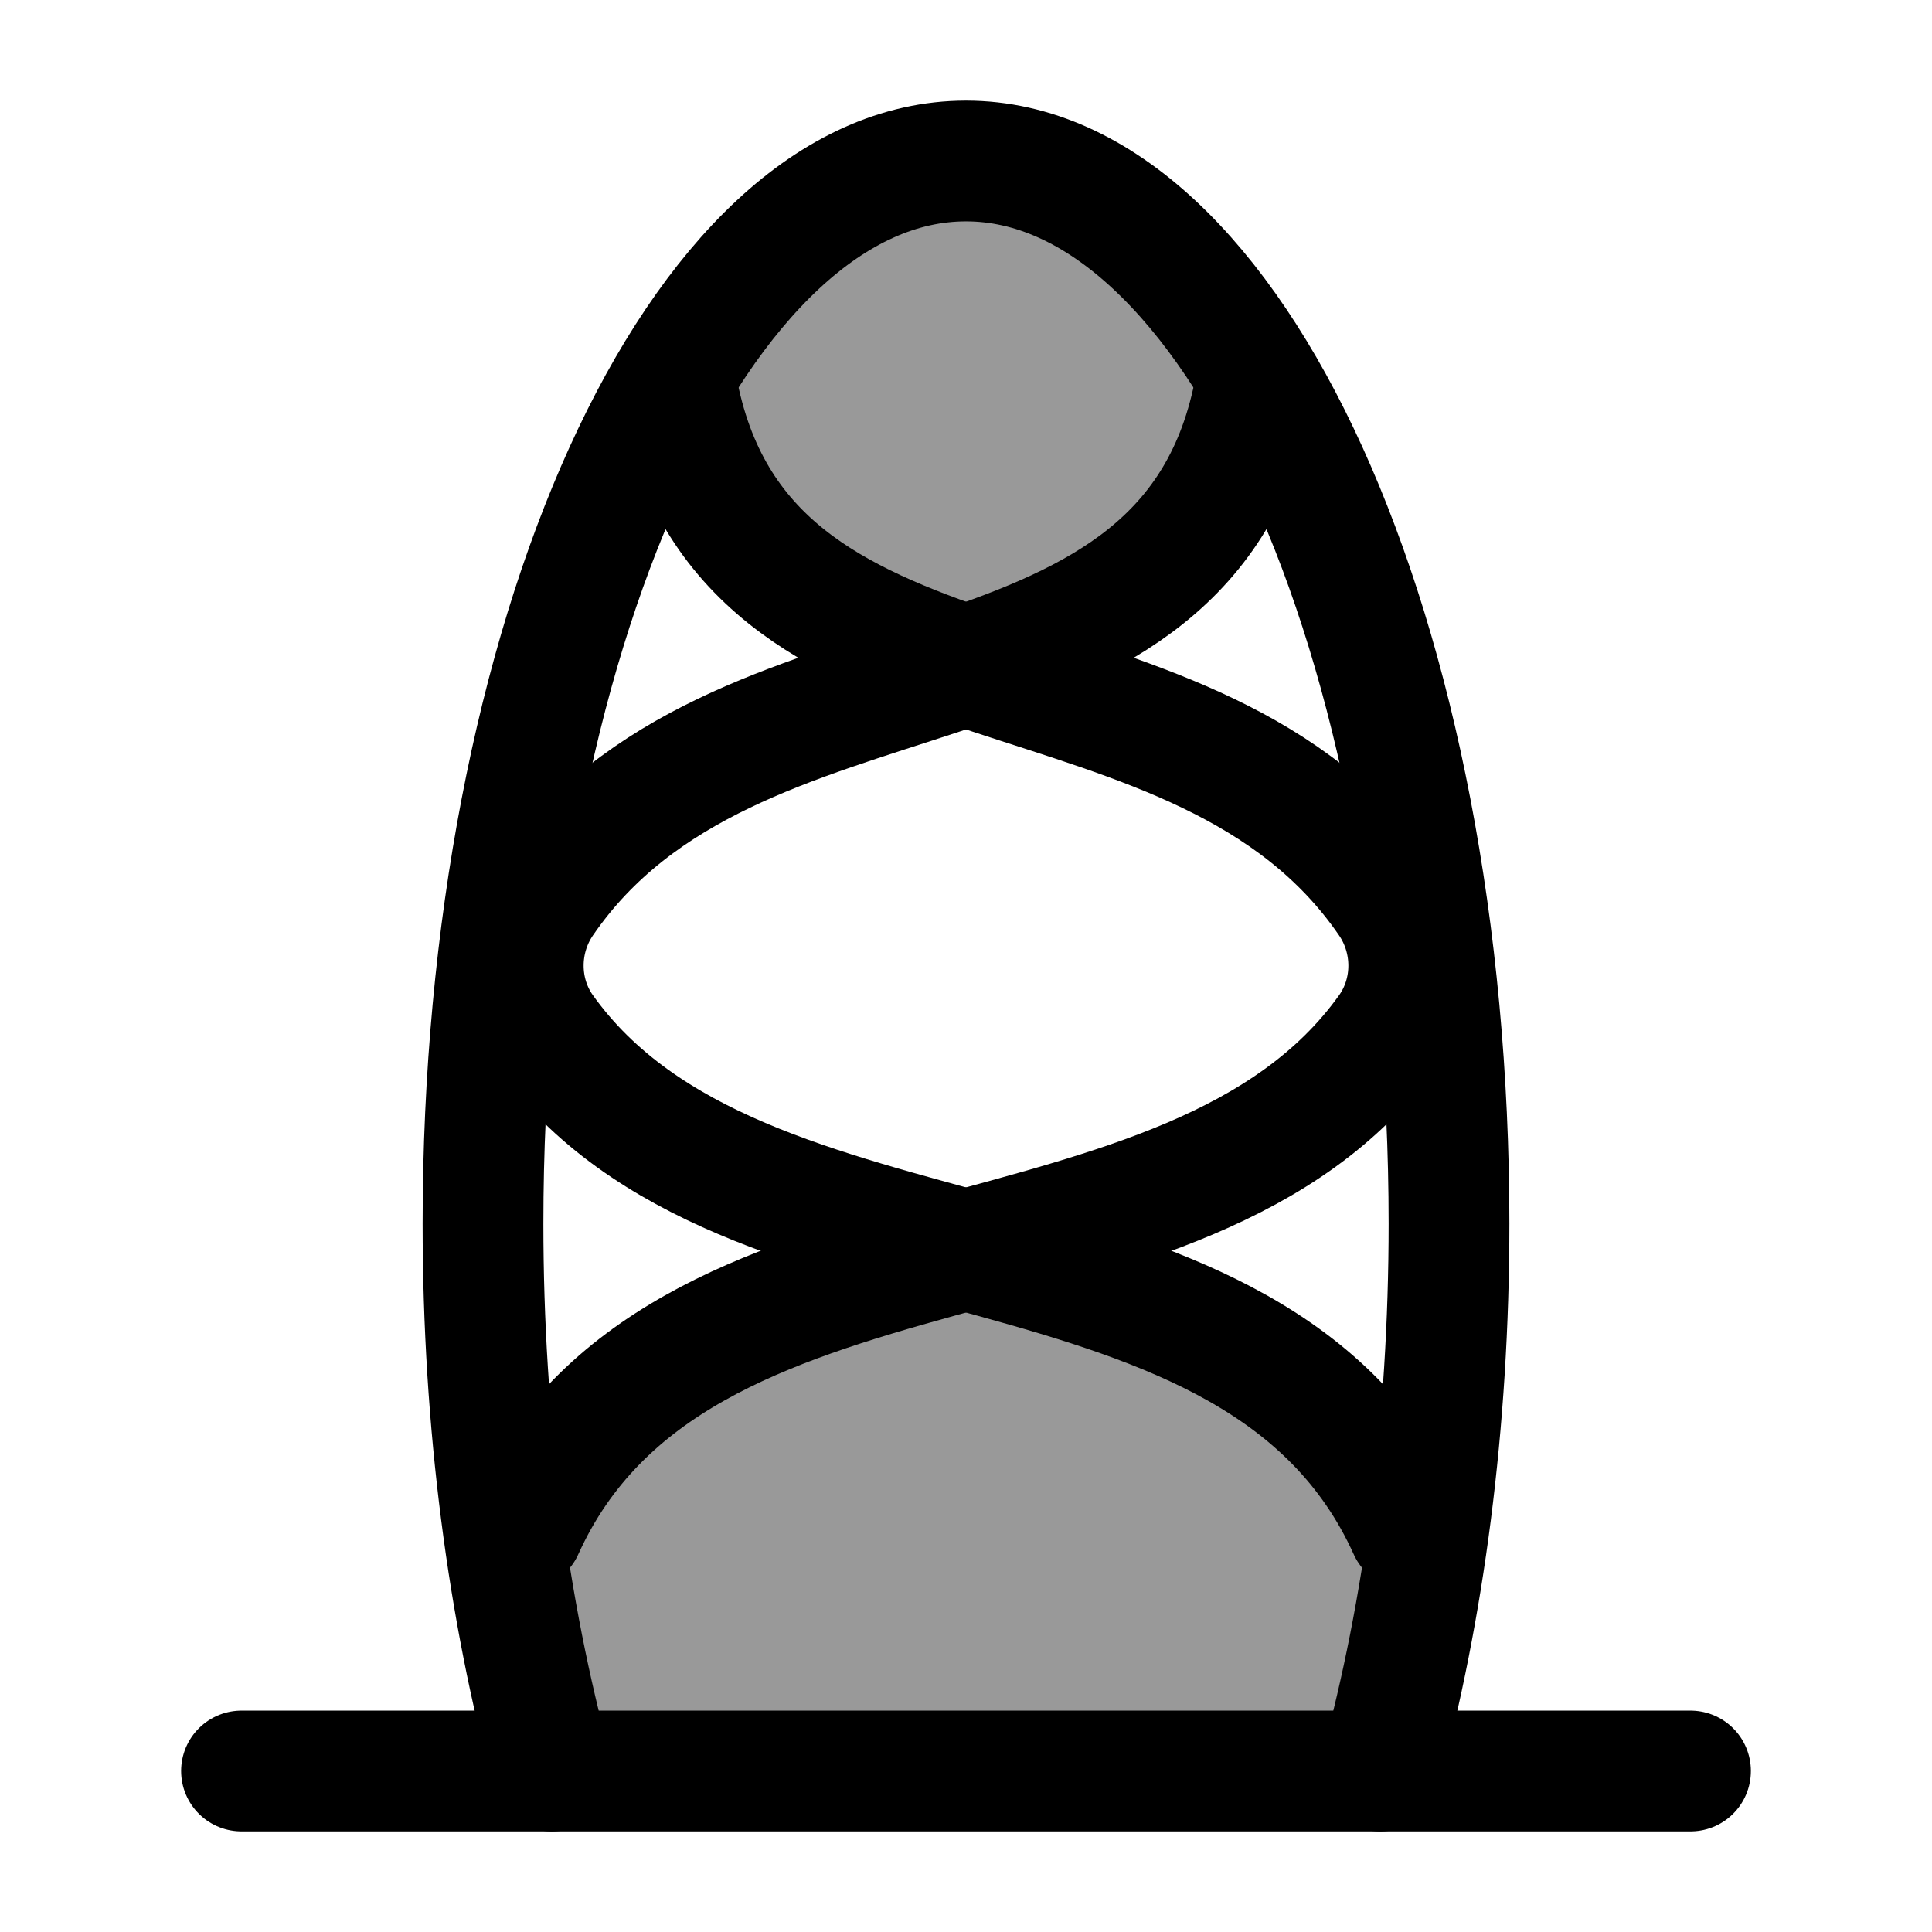 <svg width="24" height="24" viewBox="0 0 24 24" fill="none" xmlns="http://www.w3.org/2000/svg">
    <path opacity="0.4" d="M6.252 19C6.397 20.062 6.601 21.069 6.856 22H17.143C17.398 21.069 17.602 20.062 17.747 19C17.057 17.733 15 15.5 12 15.5C9.048 15.5 6.942 17.933 6.252 19Z" fill="currentColor"/>
    <path opacity="0.4" d="M12 2C11.289 2 10.607 2.272 9.974 2.771C8.324 4.074 8.185 6.792 9.963 7.914C10.52 8.265 11.196 8.5 12 8.5C12.954 8.5 13.71 8.131 14.29 7.613C15.762 6.298 15.472 3.809 13.871 2.655C13.282 2.23 12.653 2 12 2Z" fill="currentColor"/>
    <path d="M6.856 22C6.313 20.014 6 17.687 6 15.2C6 7.91 8.686 2 12 2C15.314 2 18 7.91 18 15.2C18 17.687 17.687 20.014 17.144 22" stroke="currentColor" stroke-width="1.5" stroke-linecap="round" stroke-linejoin="round"/>
    <path d="M3 22H21" stroke="currentColor" stroke-width="1.5" stroke-linecap="round" stroke-linejoin="round"/>
    <path d="M15.552 5C14.602 9.205 9.12 7.734 6.747 11.196C6.417 11.677 6.416 12.324 6.755 12.799C9.236 16.267 15.599 14.792 17.5 19" stroke="currentColor" stroke-width="1.5" stroke-linecap="round" stroke-linejoin="round"/>
    <path d="M8.448 5C9.398 9.205 14.88 7.734 17.253 11.196C17.583 11.677 17.584 12.324 17.245 12.799C14.764 16.267 8.401 14.792 6.5 19" stroke="currentColor" stroke-width="1.5" stroke-linecap="round" stroke-linejoin="round"/>
</svg>
